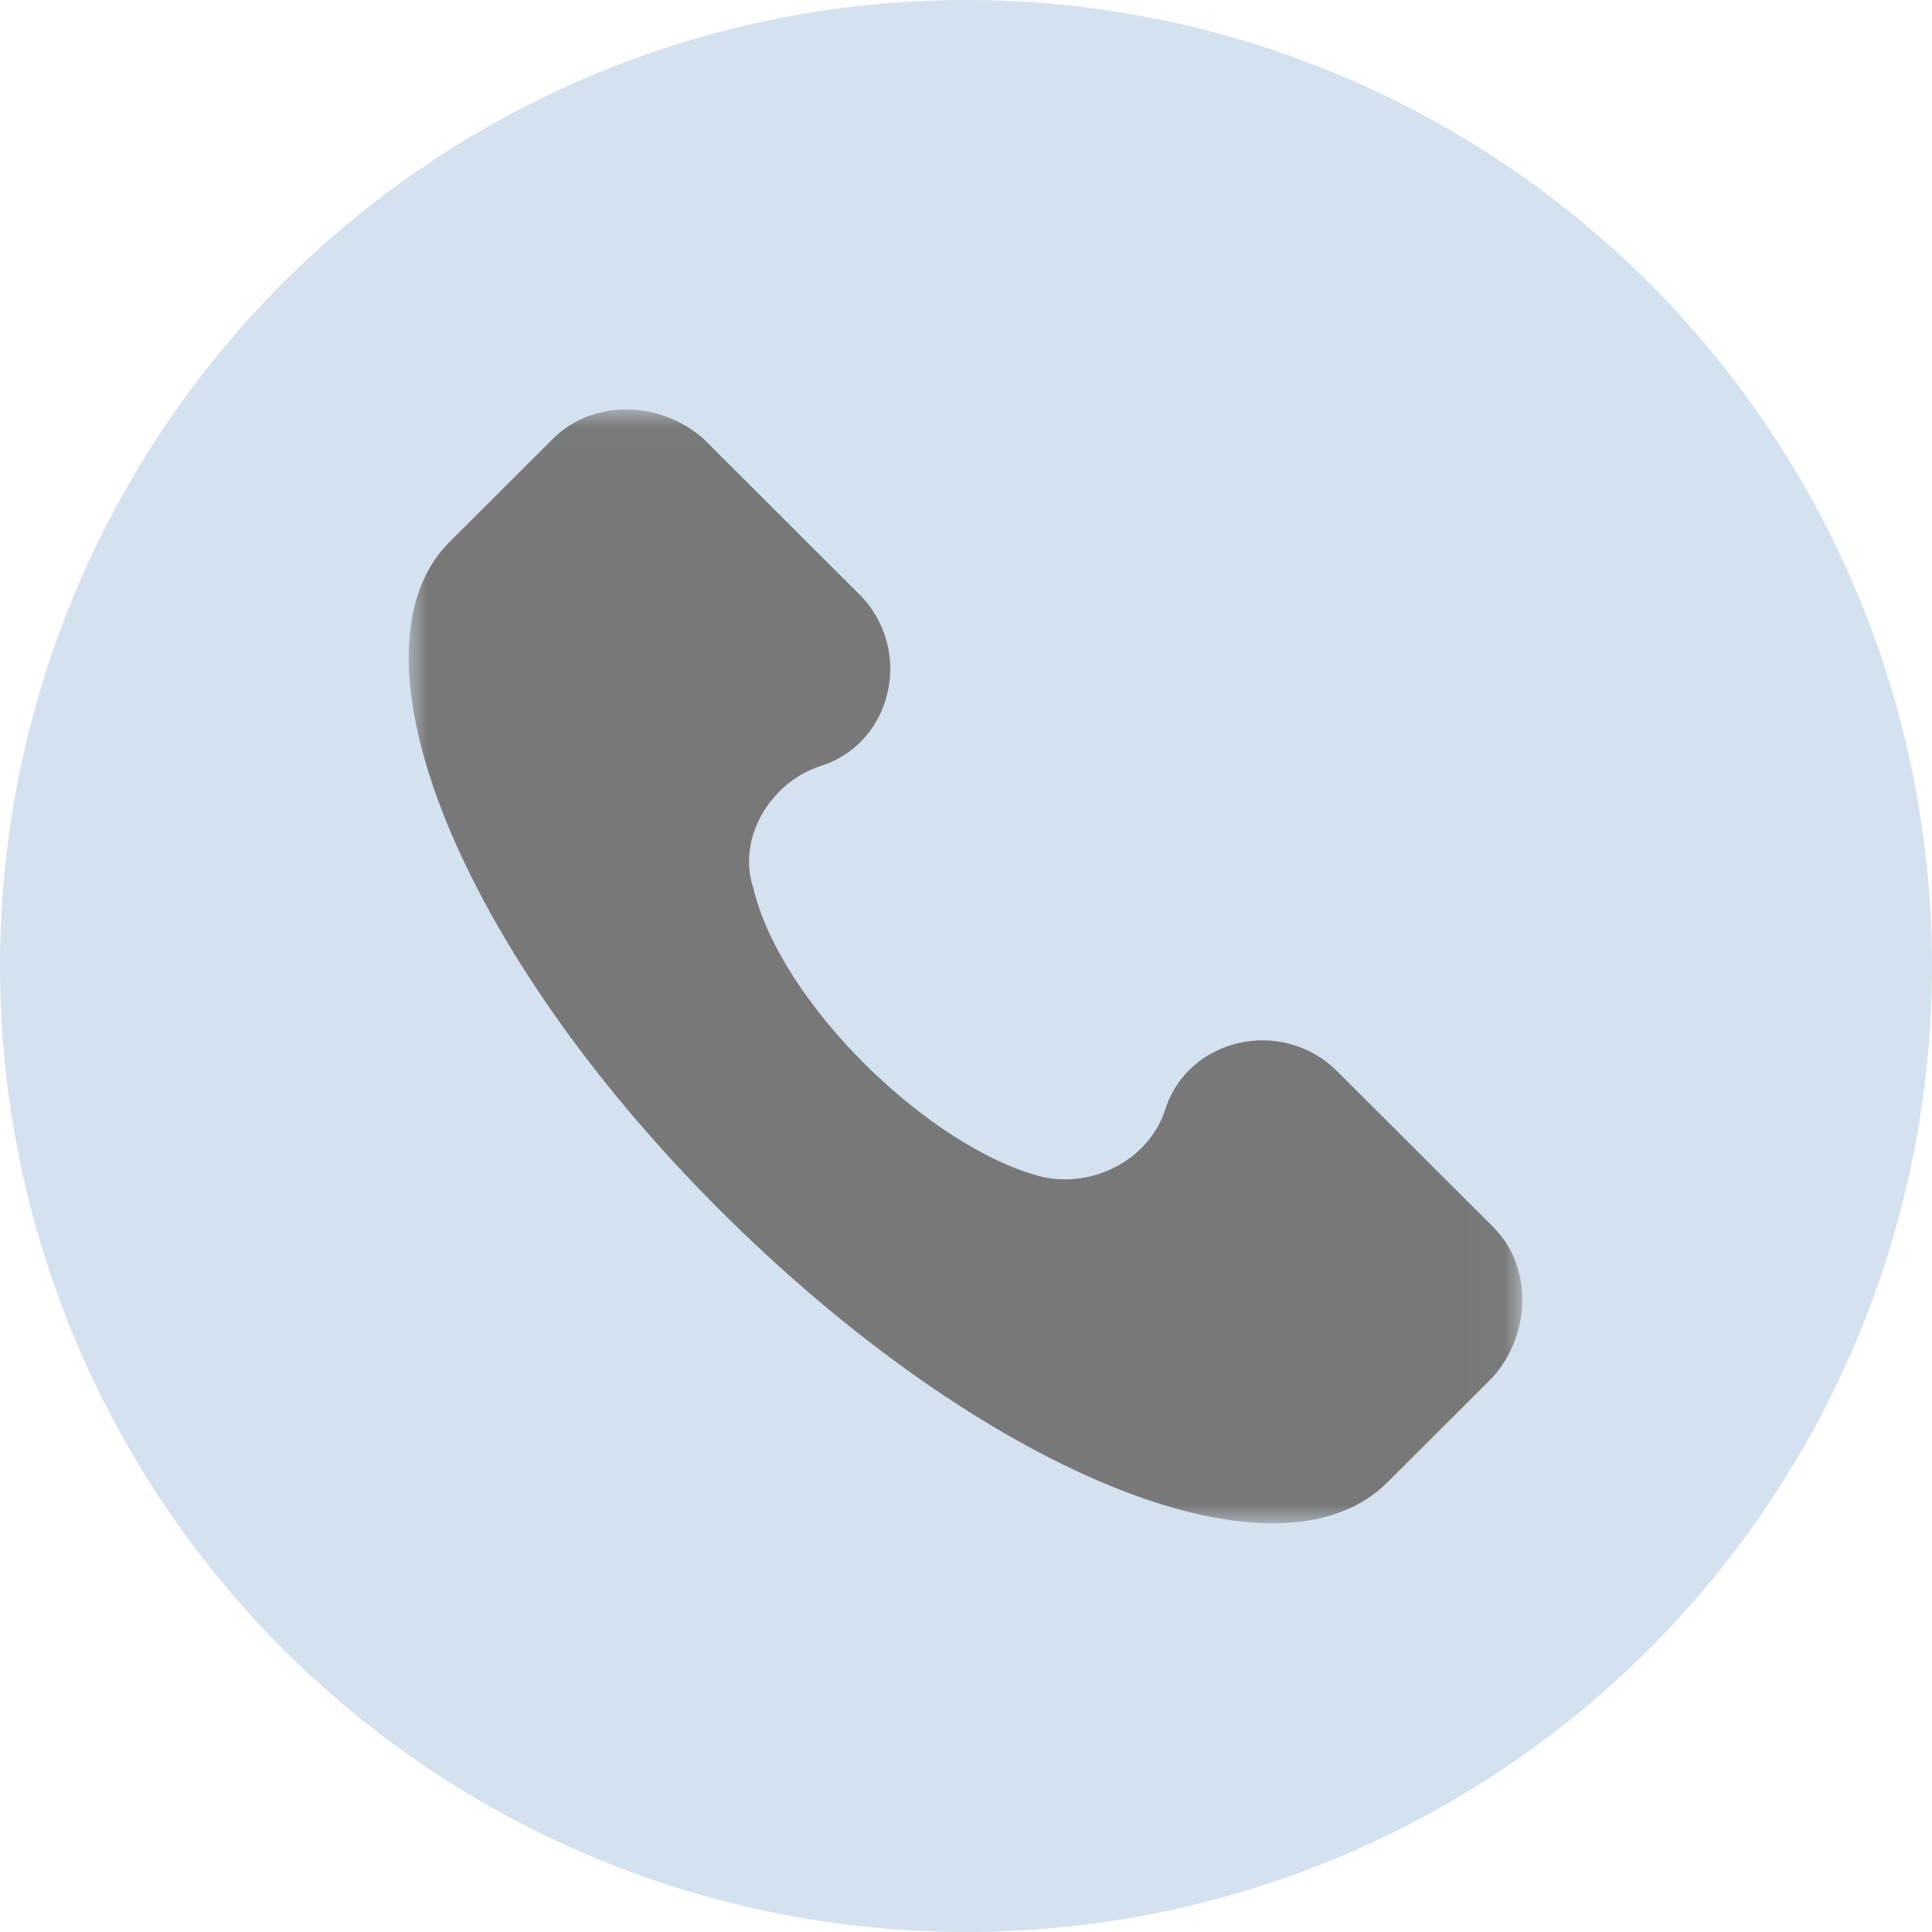 <svg xmlns="http://www.w3.org/2000/svg" xmlns:xlink="http://www.w3.org/1999/xlink" width="52" height="52" viewBox="0 0 52 52">
    <defs>
        <path id="hsjhf05qfa" d="M0.004 0.021L29.974 0.021 29.974 30 0.004 30z"/>
    </defs>
    <g fill="none" fill-rule="evenodd">
        <g>
            <circle cx="26" cy="26" r="26" fill="#D4E1EF"/>
            <g transform="translate(11 11)">
                <mask id="2nhnmxxnkb" fill="#fff">
                    <use xlink:href="#hsjhf05qfa"/>
                </mask>
                <path fill="#787878" d="M9.277 12.908c.749 3.138 4.79 7.023 7.785 7.77 1.347.299 2.844-.448 3.294-1.793.598-1.943 3.143-2.54 4.64-1.046l4.192 4.184c1.048 1.045 1.048 2.838 0 4.034l-2.844 2.839c-2.994 2.988-10.929-.3-17.965-7.322S-1.801 6.633 1.043 3.644L3.888.805C4.936-.24 6.732-.24 7.93.805l4.192 4.184c1.497 1.494.898 4.034-1.048 4.632-1.348.448-2.246 1.942-1.797 3.287" mask="url(#2nhnmxxnkb)"/>
            </g>
        </g>
    </g>
</svg>
